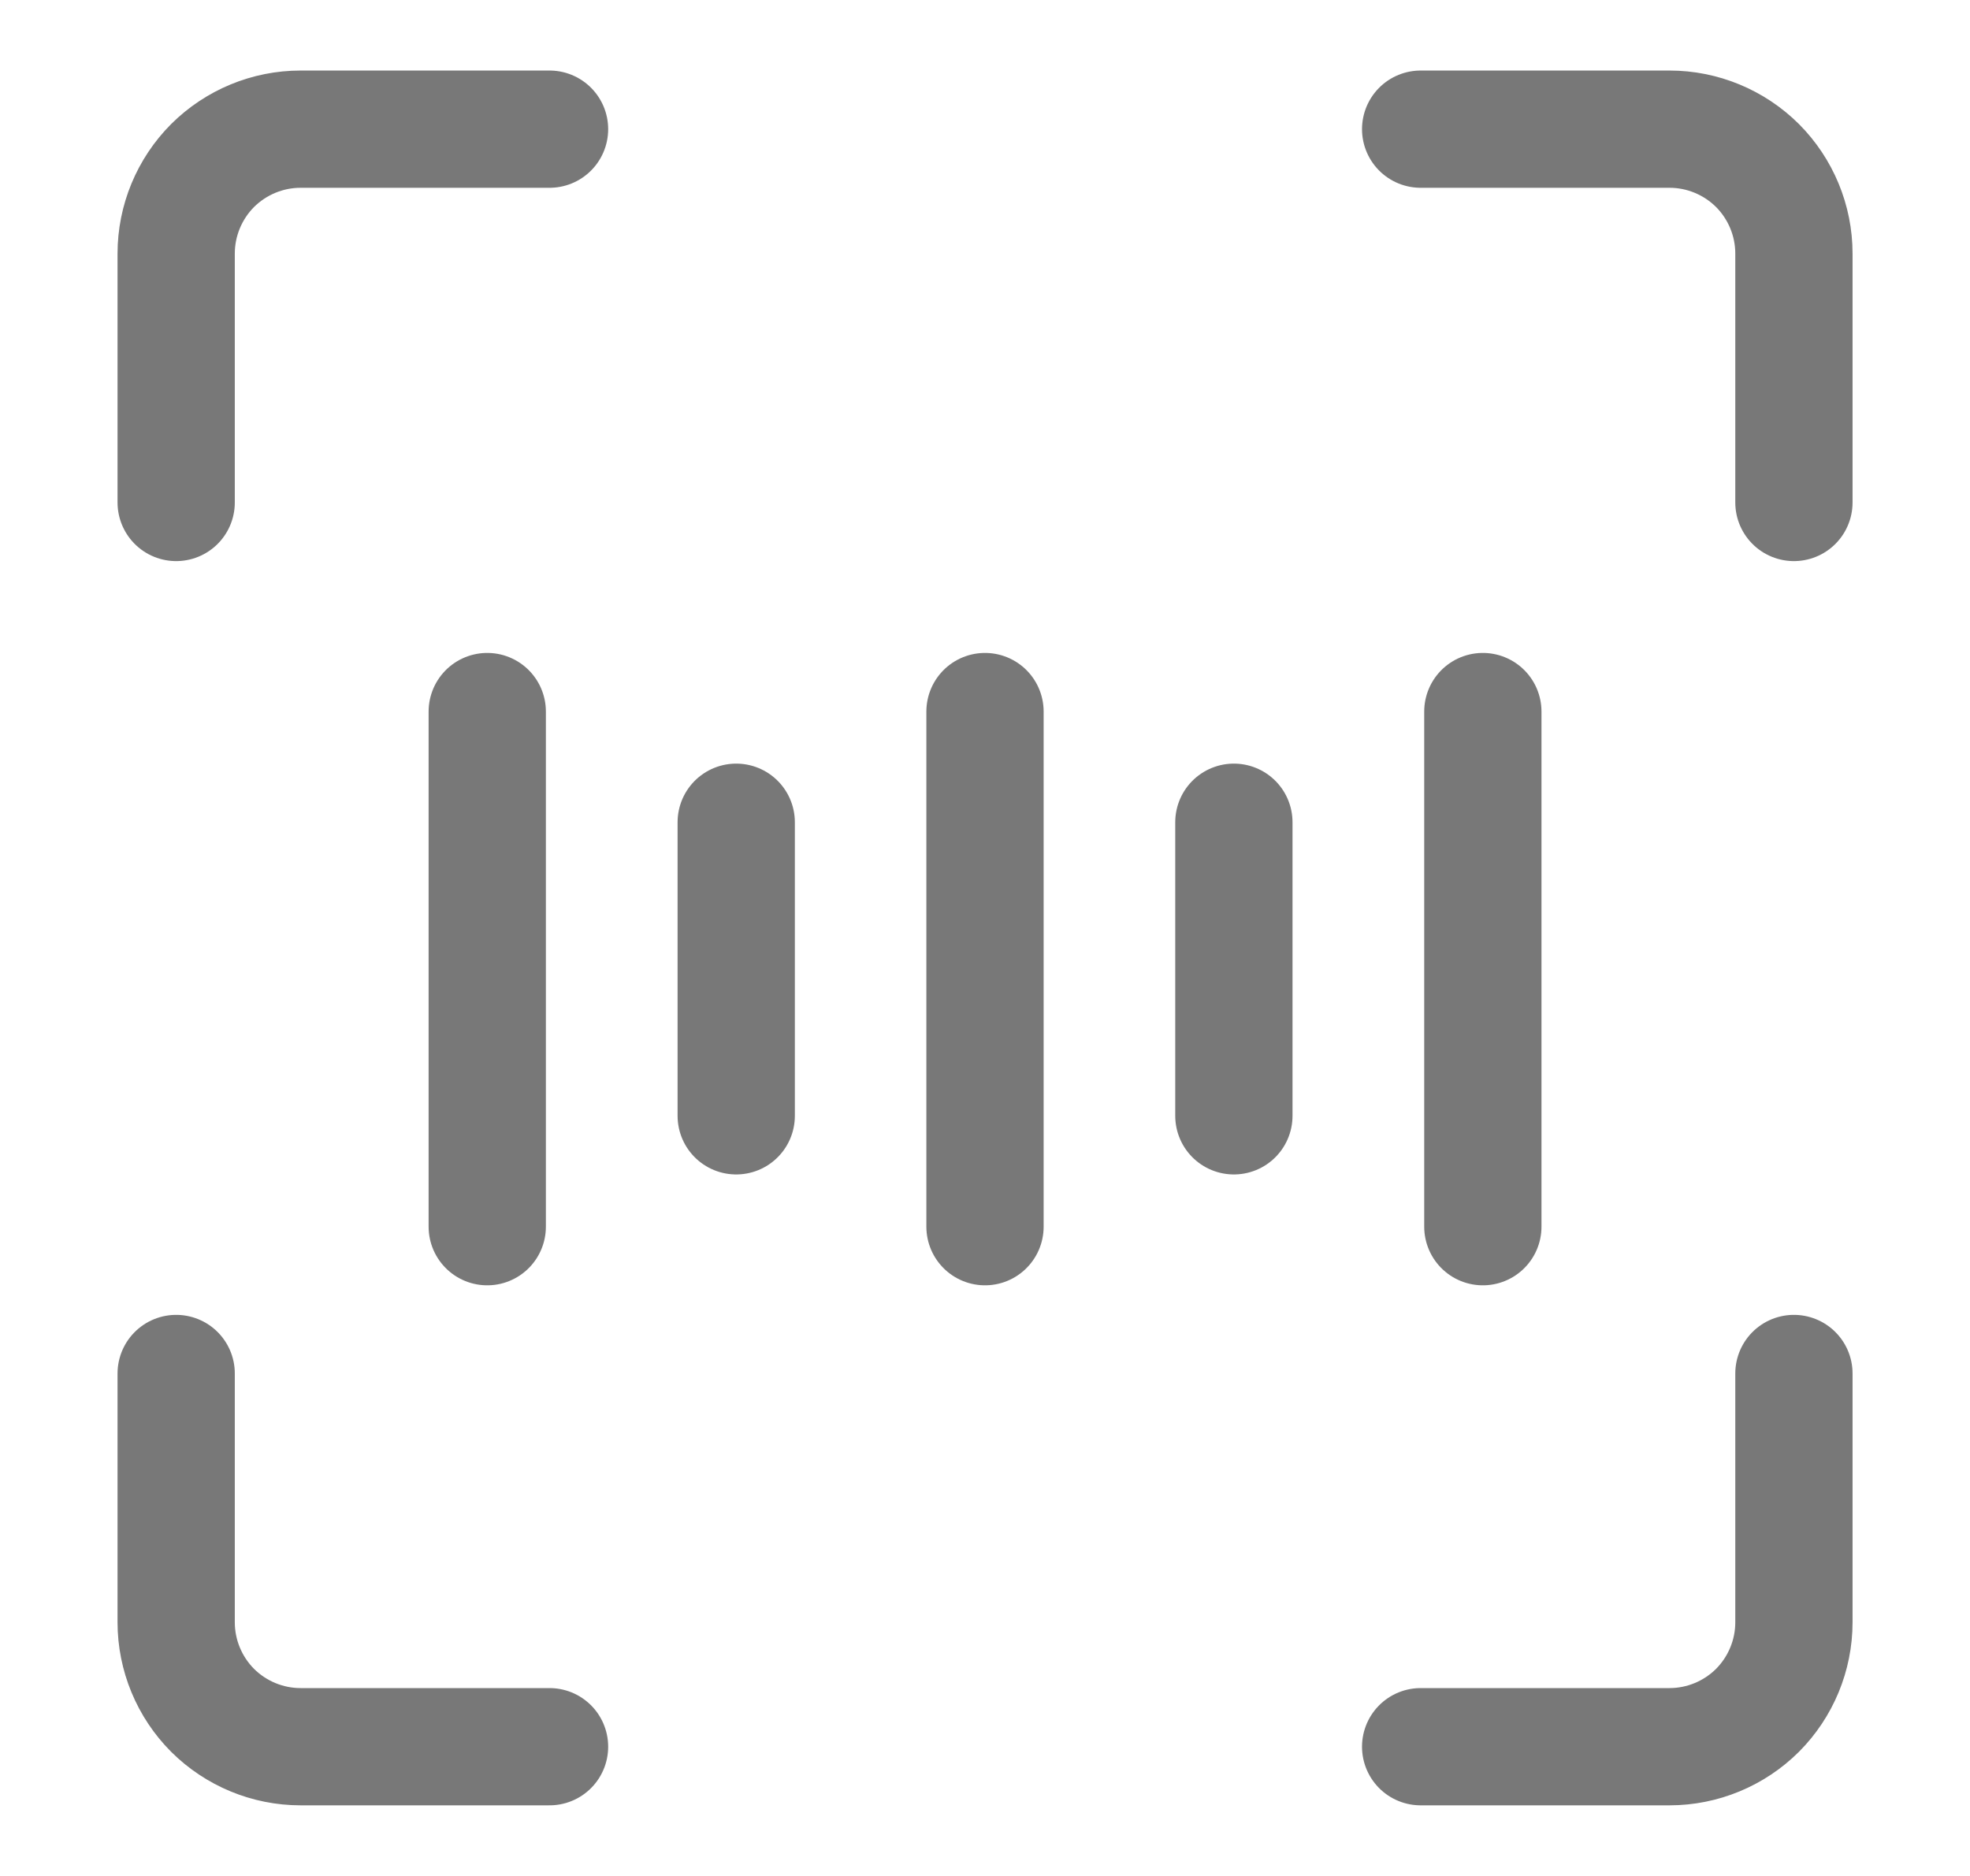 <svg width="21" height="20" viewBox="0 0 21 20" fill="none" xmlns="http://www.w3.org/2000/svg">
<path d="M5.194 7.586V13.078" stroke="#1E1E1E" stroke-opacity="0.6" stroke-width="1.25" stroke-linecap="round" stroke-linejoin="round"/>
<path d="M10.5 7.586V13.078" stroke="#1E1E1E" stroke-opacity="0.6" stroke-width="1.25" stroke-linecap="round" stroke-linejoin="round"/>
<path d="M7.848 8.766V11.896" stroke="#1E1E1E" stroke-opacity="0.6" stroke-width="1.25" stroke-linecap="round" stroke-linejoin="round"/>
<path d="M15.807 7.586V13.078" stroke="#1E1E1E" stroke-opacity="0.6" stroke-width="1.25" stroke-linecap="round" stroke-linejoin="round"/>
<path d="M13.153 8.766V11.896" stroke="#1E1E1E" stroke-opacity="0.6" stroke-width="1.25" stroke-linecap="round" stroke-linejoin="round"/>
<path d="M19.123 14.643V17.296C19.123 17.647 18.983 17.985 18.735 18.234C18.486 18.482 18.148 18.622 17.797 18.622H15.144" stroke="#1E1E1E" stroke-opacity="0.6" stroke-width="1.25" stroke-linecap="round" stroke-linejoin="round"/>
<path d="M15.144 1.377H17.797C18.148 1.377 18.486 1.517 18.735 1.765C18.983 2.014 19.123 2.352 19.123 2.703V5.357" stroke="#1E1E1E" stroke-opacity="0.6" stroke-width="1.25" stroke-linecap="round" stroke-linejoin="round"/>
<path d="M1.878 5.357V2.703C1.878 2.352 2.018 2.014 2.266 1.765C2.515 1.517 2.853 1.377 3.204 1.377H5.858" stroke="#1E1E1E" stroke-opacity="0.6" stroke-width="1.25" stroke-linecap="round" stroke-linejoin="round"/>
<path d="M5.858 18.622H3.204C2.853 18.622 2.515 18.482 2.266 18.234C2.018 17.985 1.878 17.647 1.878 17.296V14.643" stroke="#1E1E1E" stroke-opacity="0.6" stroke-width="1.25" stroke-linecap="round" stroke-linejoin="round"/>
</svg>

